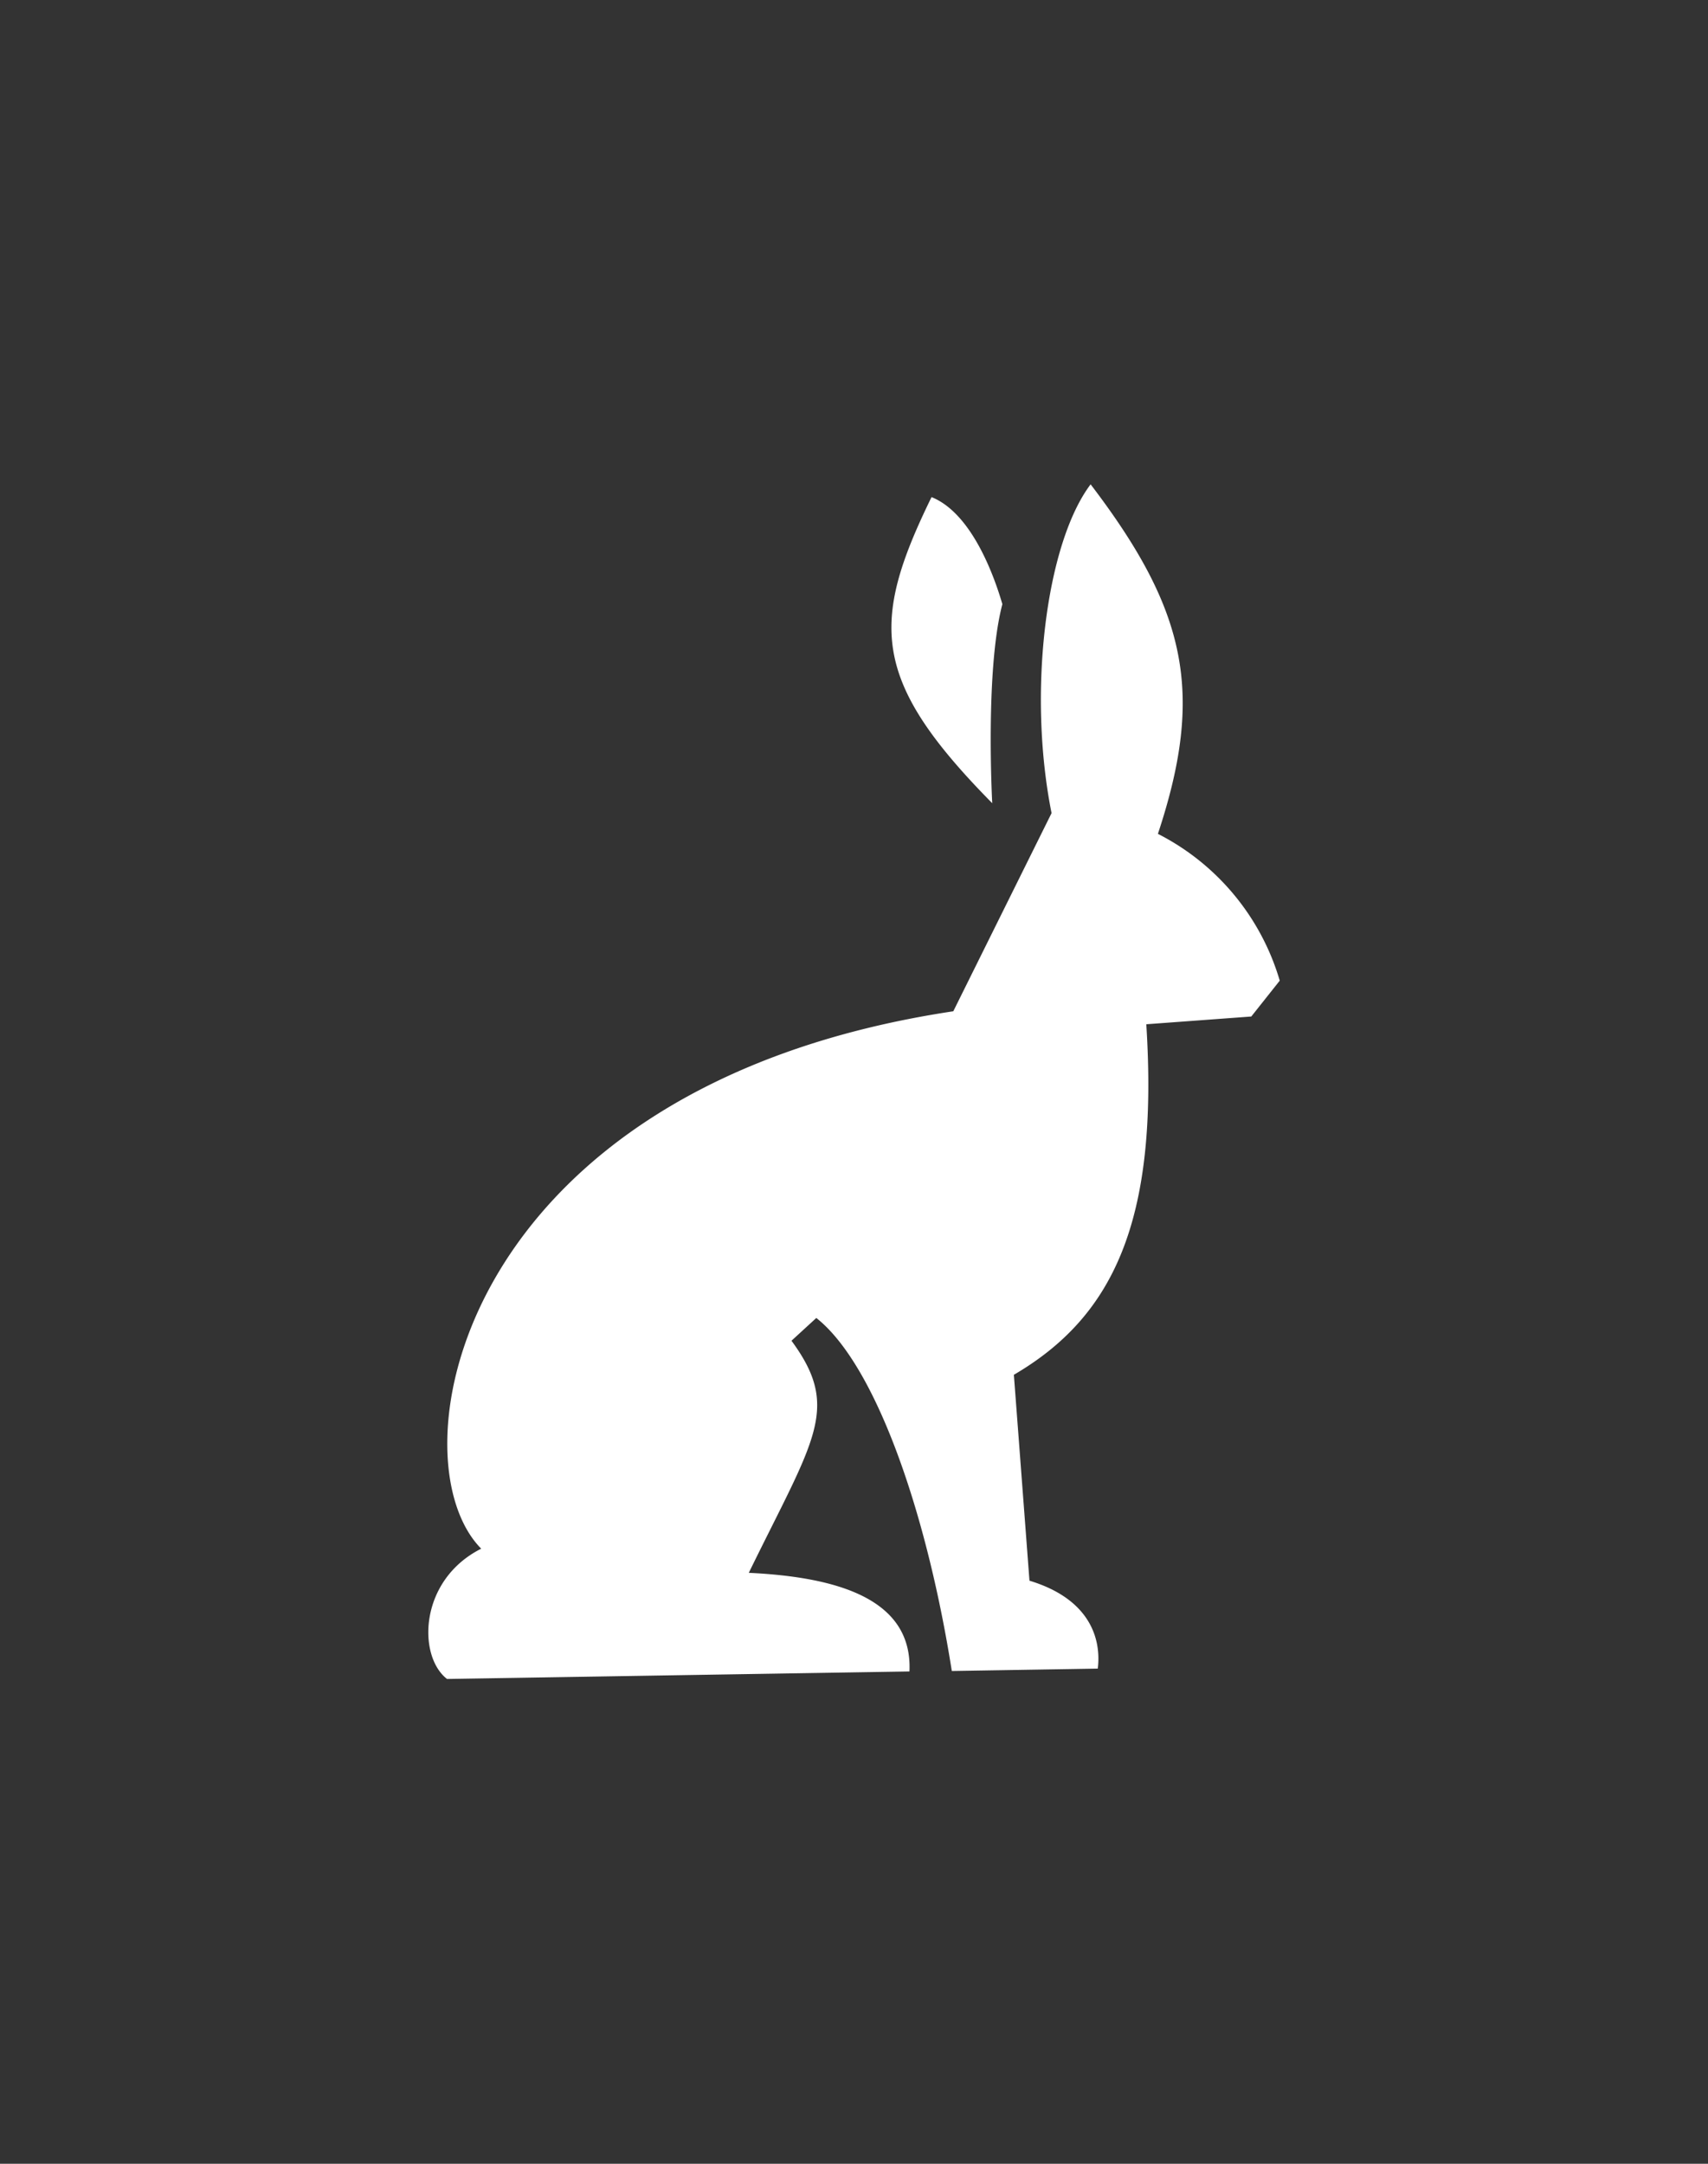 <?xml version='1.0' encoding='utf-8'?>
<svg xmlns="http://www.w3.org/2000/svg" id="Слой_1" data-name="Слой 1" viewBox="0 0 150 190" fill="#ffffff"><rect x="0" y="0" width="150" height="190" fill="#333333" stroke="none"/><defs><style>.cls-1{fill-rule:evenodd;}</style></defs><title>Монтажная область 8</title><path class="cls-1" d="M112.39,86.11l-2.5,3.15-9.22.68c1.11,17.43-3,25.73-11.63,30.78l1.37,18.08c5.22,1.58,6.33,5,6,7.72l-12.82.21c-2.24-14.17-6.76-26.95-11.9-31l-2.18,2c4.37,5.94,2,8.61-3.75,20.38,7.8.37,14.4,2.3,14.11,8.66l-40.61.66c-2.6-2-2.48-8.68,3-11.44-7.86-7.94-2.16-40.62,41.46-47.19l8.63-17.4c-2.13-10.65-.48-23.69,3.43-28.87,8.49,11.13,10,18.35,5.91,30.69A21.16,21.16,0,0,1,112.39,86.11ZM87.14,70.53c-10.61-10.75-10.75-15.8-5.33-26.88,3.56,1.43,5.52,7,6.22,9.4C86.5,58.85,87.14,70.53,87.14,70.53Z" fill="#ffffff" /></svg>